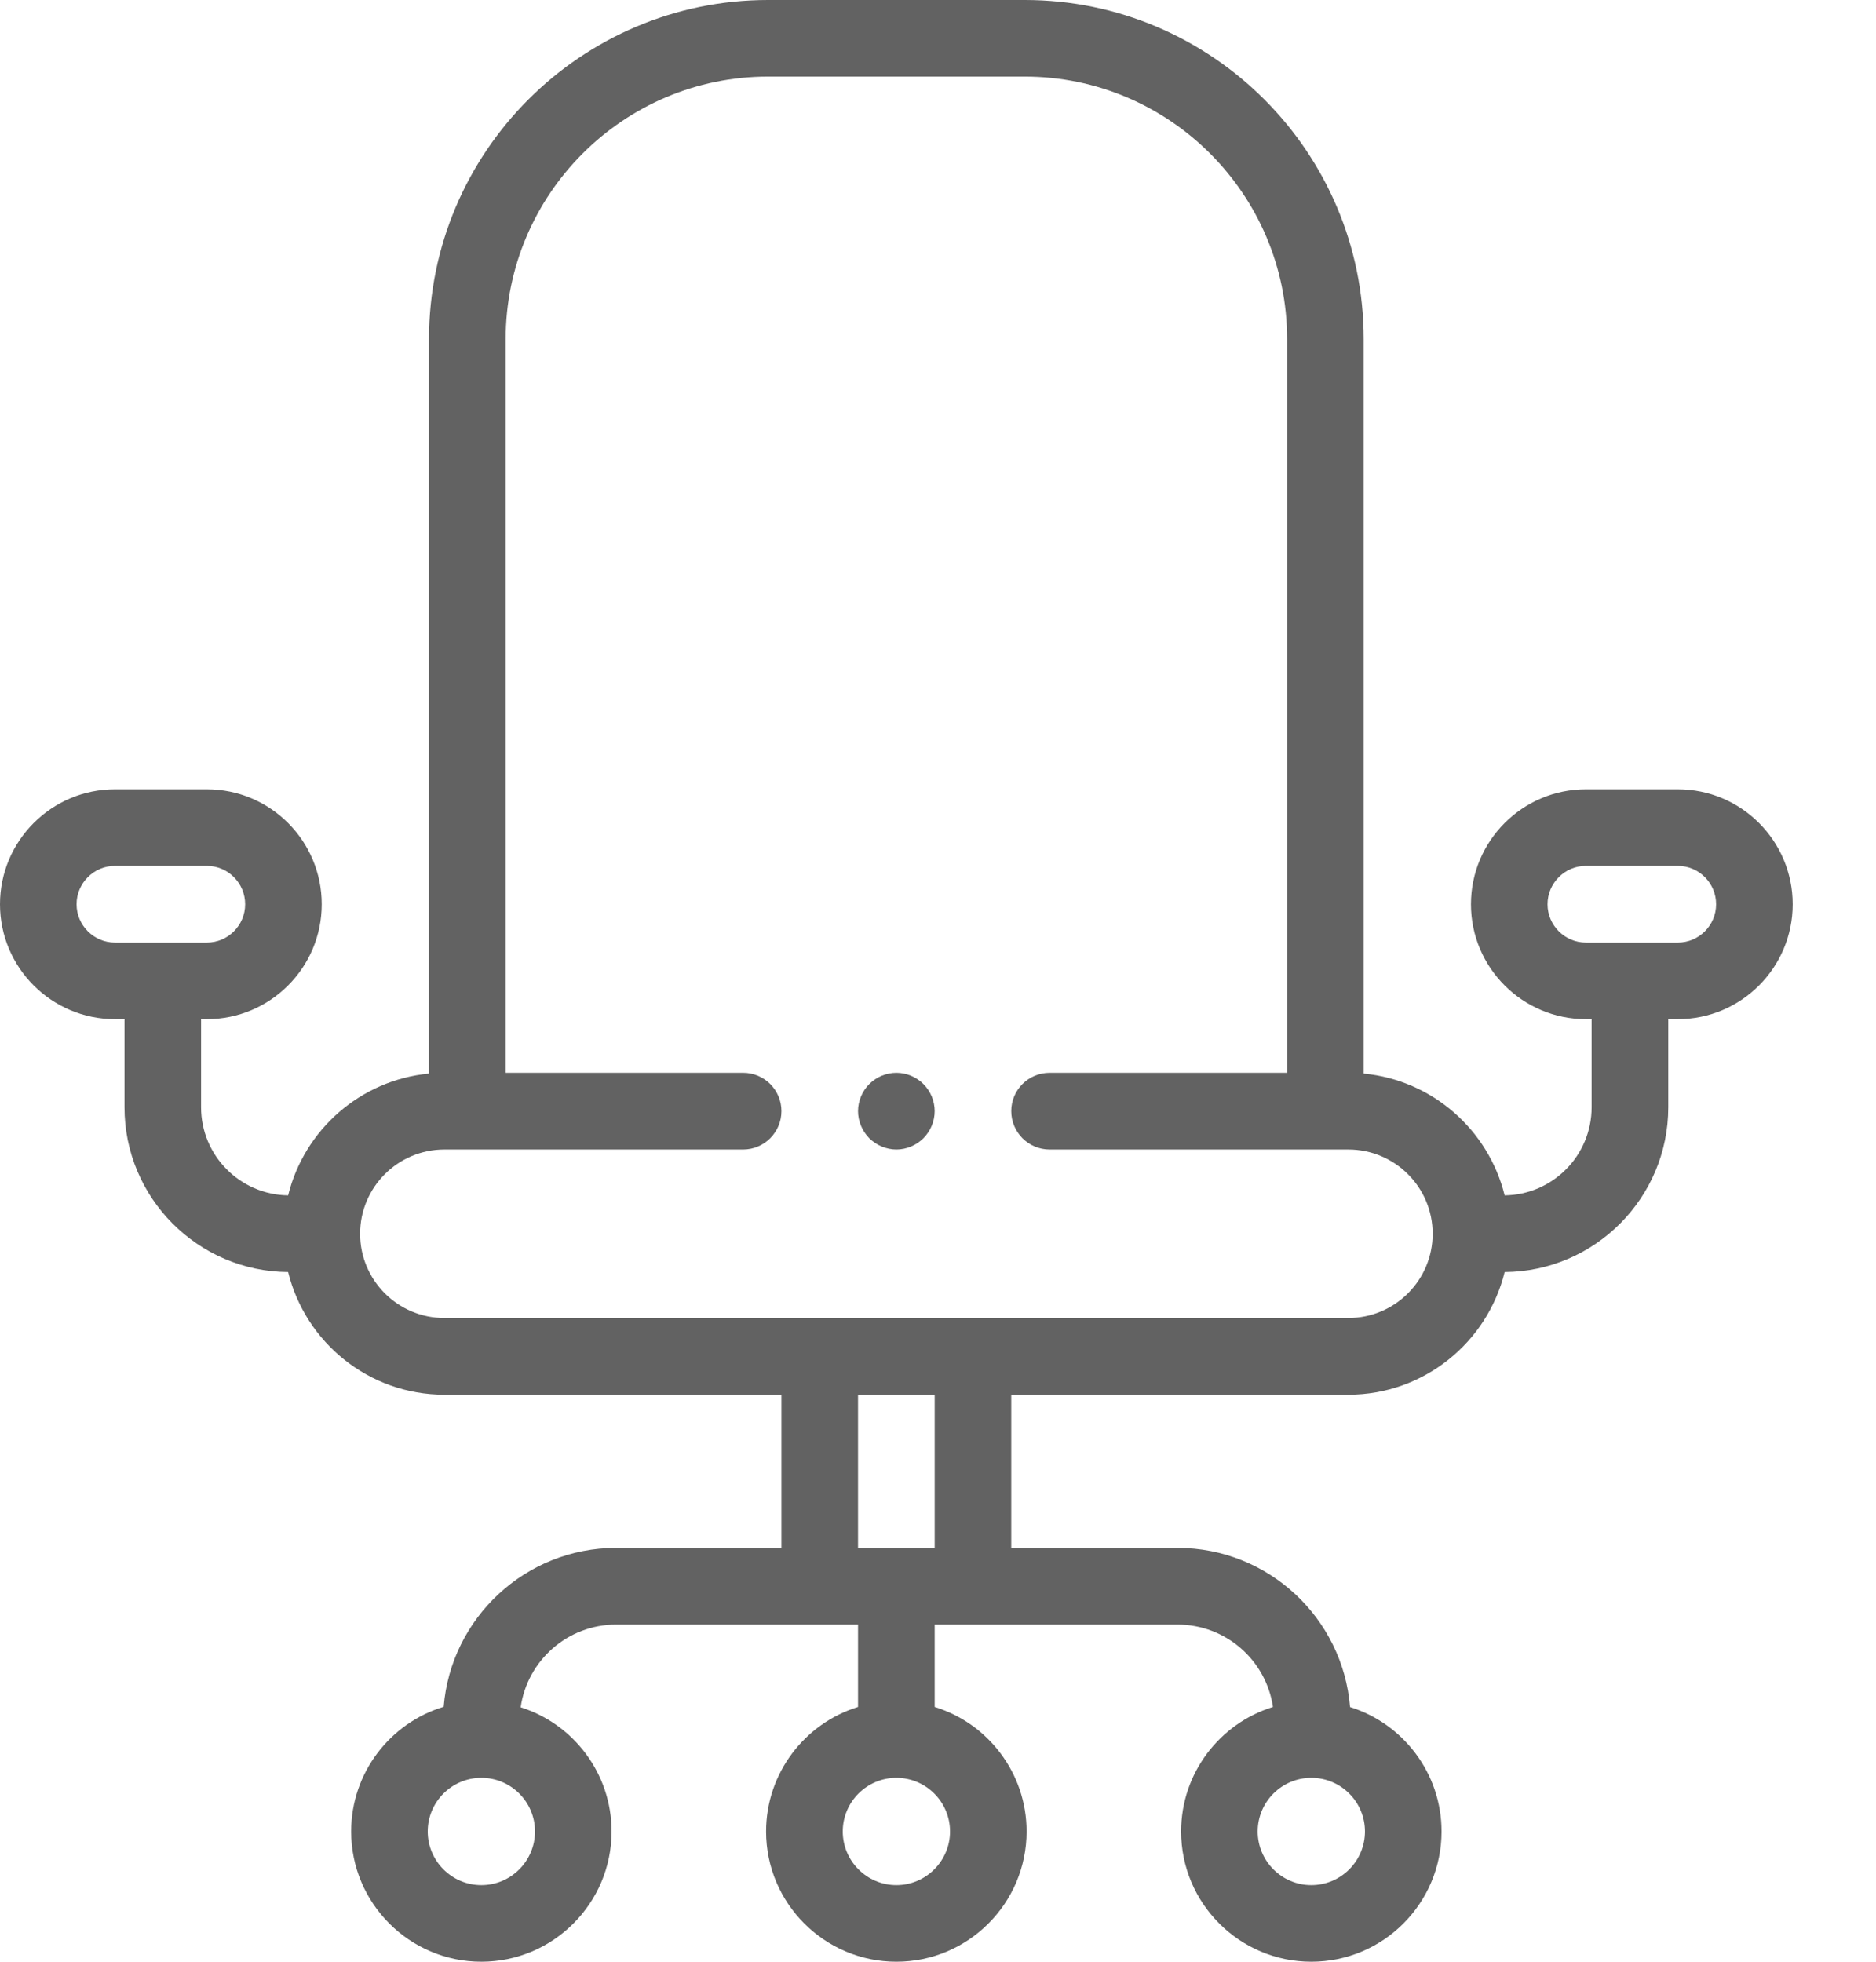 <svg width="22" height="23" viewBox="0 0 22 23" fill="none" xmlns="http://www.w3.org/2000/svg">
<path d="M21.023 10.602C21.023 9.858 20.419 9.254 19.676 9.254H18.598C17.855 9.254 17.25 9.858 17.25 10.602C17.25 11.345 17.855 11.949 18.598 11.949H18.665V12.982C18.665 13.548 18.209 14.008 17.645 14.015C17.456 13.248 16.797 12.663 15.992 12.587V3.976C15.992 1.783 14.209 0 12.017 0H9.007C6.815 0 5.031 1.783 5.031 3.976V12.587C4.226 12.663 3.567 13.248 3.379 14.015C2.815 14.008 2.358 13.548 2.358 12.982V11.949H2.426C3.169 11.949 3.773 11.345 3.773 10.602C3.773 9.858 3.169 9.254 2.426 9.254H1.348C0.605 9.254 0 9.858 0 10.602C0 11.345 0.605 11.949 1.348 11.949H1.46V12.982C1.46 14.043 2.319 14.907 3.379 14.914C3.581 15.738 4.325 16.352 5.211 16.352H9.164V18.148H7.225C6.162 18.148 5.288 18.97 5.203 20.011C4.576 20.201 4.118 20.784 4.118 21.473C4.118 22.315 4.803 23 5.645 23C6.487 23 7.172 22.315 7.172 21.473C7.172 20.791 6.724 20.212 6.106 20.017C6.184 19.469 6.656 19.047 7.225 19.047H10.062V20.013C9.439 20.205 8.984 20.787 8.984 21.473C8.984 22.315 9.67 23 10.512 23C11.354 23 12.039 22.315 12.039 21.473C12.039 20.787 11.585 20.205 10.961 20.013V19.047H13.81C14.377 19.047 14.848 19.467 14.928 20.013C14.305 20.206 13.851 20.787 13.851 21.473C13.851 22.315 14.536 23 15.378 23C16.221 23 16.905 22.315 16.905 21.473C16.905 20.788 16.453 20.208 15.832 20.014C15.748 18.971 14.874 18.148 13.81 18.148H11.859V16.352H15.812C16.698 16.352 17.443 15.738 17.645 14.914C18.704 14.907 19.564 14.043 19.564 12.982V11.949H19.676C20.419 11.949 21.023 11.345 21.023 10.602ZM0.898 10.602C0.898 10.354 1.1 10.152 1.348 10.152H2.426C2.674 10.152 2.875 10.354 2.875 10.602C2.875 10.849 2.674 11.051 2.426 11.051H1.348C1.1 11.051 0.898 10.849 0.898 10.602ZM5.645 22.102C5.298 22.102 5.016 21.819 5.016 21.473C5.016 21.126 5.298 20.844 5.645 20.844C5.992 20.844 6.274 21.126 6.274 21.473C6.274 21.819 5.992 22.102 5.645 22.102ZM15.378 22.102C15.031 22.102 14.749 21.819 14.749 21.473C14.749 21.126 15.031 20.844 15.378 20.844C15.725 20.844 16.007 21.126 16.007 21.473C16.007 21.819 15.725 22.102 15.378 22.102ZM10.512 22.102C10.165 22.102 9.883 21.819 9.883 21.473C9.883 21.126 10.165 20.844 10.512 20.844C10.858 20.844 11.141 21.126 11.141 21.473C11.141 21.819 10.858 22.102 10.512 22.102ZM10.961 18.148H10.062V16.352H10.961V18.148ZM15.812 15.453H5.211C4.666 15.453 4.223 15.01 4.223 14.465C4.223 13.92 4.666 13.477 5.211 13.477H8.715C8.963 13.477 9.164 13.275 9.164 13.027C9.164 12.779 8.963 12.578 8.715 12.578H5.93V3.976C5.93 2.279 7.31 0.898 9.007 0.898H12.017C13.713 0.898 15.094 2.279 15.094 3.976V12.578H12.309C12.06 12.578 11.859 12.779 11.859 13.027C11.859 13.275 12.06 13.477 12.309 13.477H15.812C16.358 13.477 16.801 13.92 16.801 14.465C16.801 15.01 16.358 15.453 15.812 15.453ZM19.676 11.051H18.598C18.35 11.051 18.148 10.849 18.148 10.602C18.148 10.354 18.35 10.152 18.598 10.152H19.676C19.924 10.152 20.125 10.354 20.125 10.602C20.125 10.849 19.924 11.051 19.676 11.051Z" fill="#626262"/>
<path d="M10.512 12.578C10.394 12.578 10.278 12.626 10.194 12.71C10.111 12.793 10.062 12.909 10.062 13.027C10.062 13.145 10.111 13.261 10.194 13.345C10.278 13.428 10.394 13.477 10.512 13.477C10.63 13.477 10.746 13.428 10.829 13.345C10.913 13.261 10.961 13.145 10.961 13.027C10.961 12.909 10.913 12.793 10.829 12.71C10.746 12.626 10.63 12.578 10.512 12.578Z" fill="#626262"/>
</svg>
